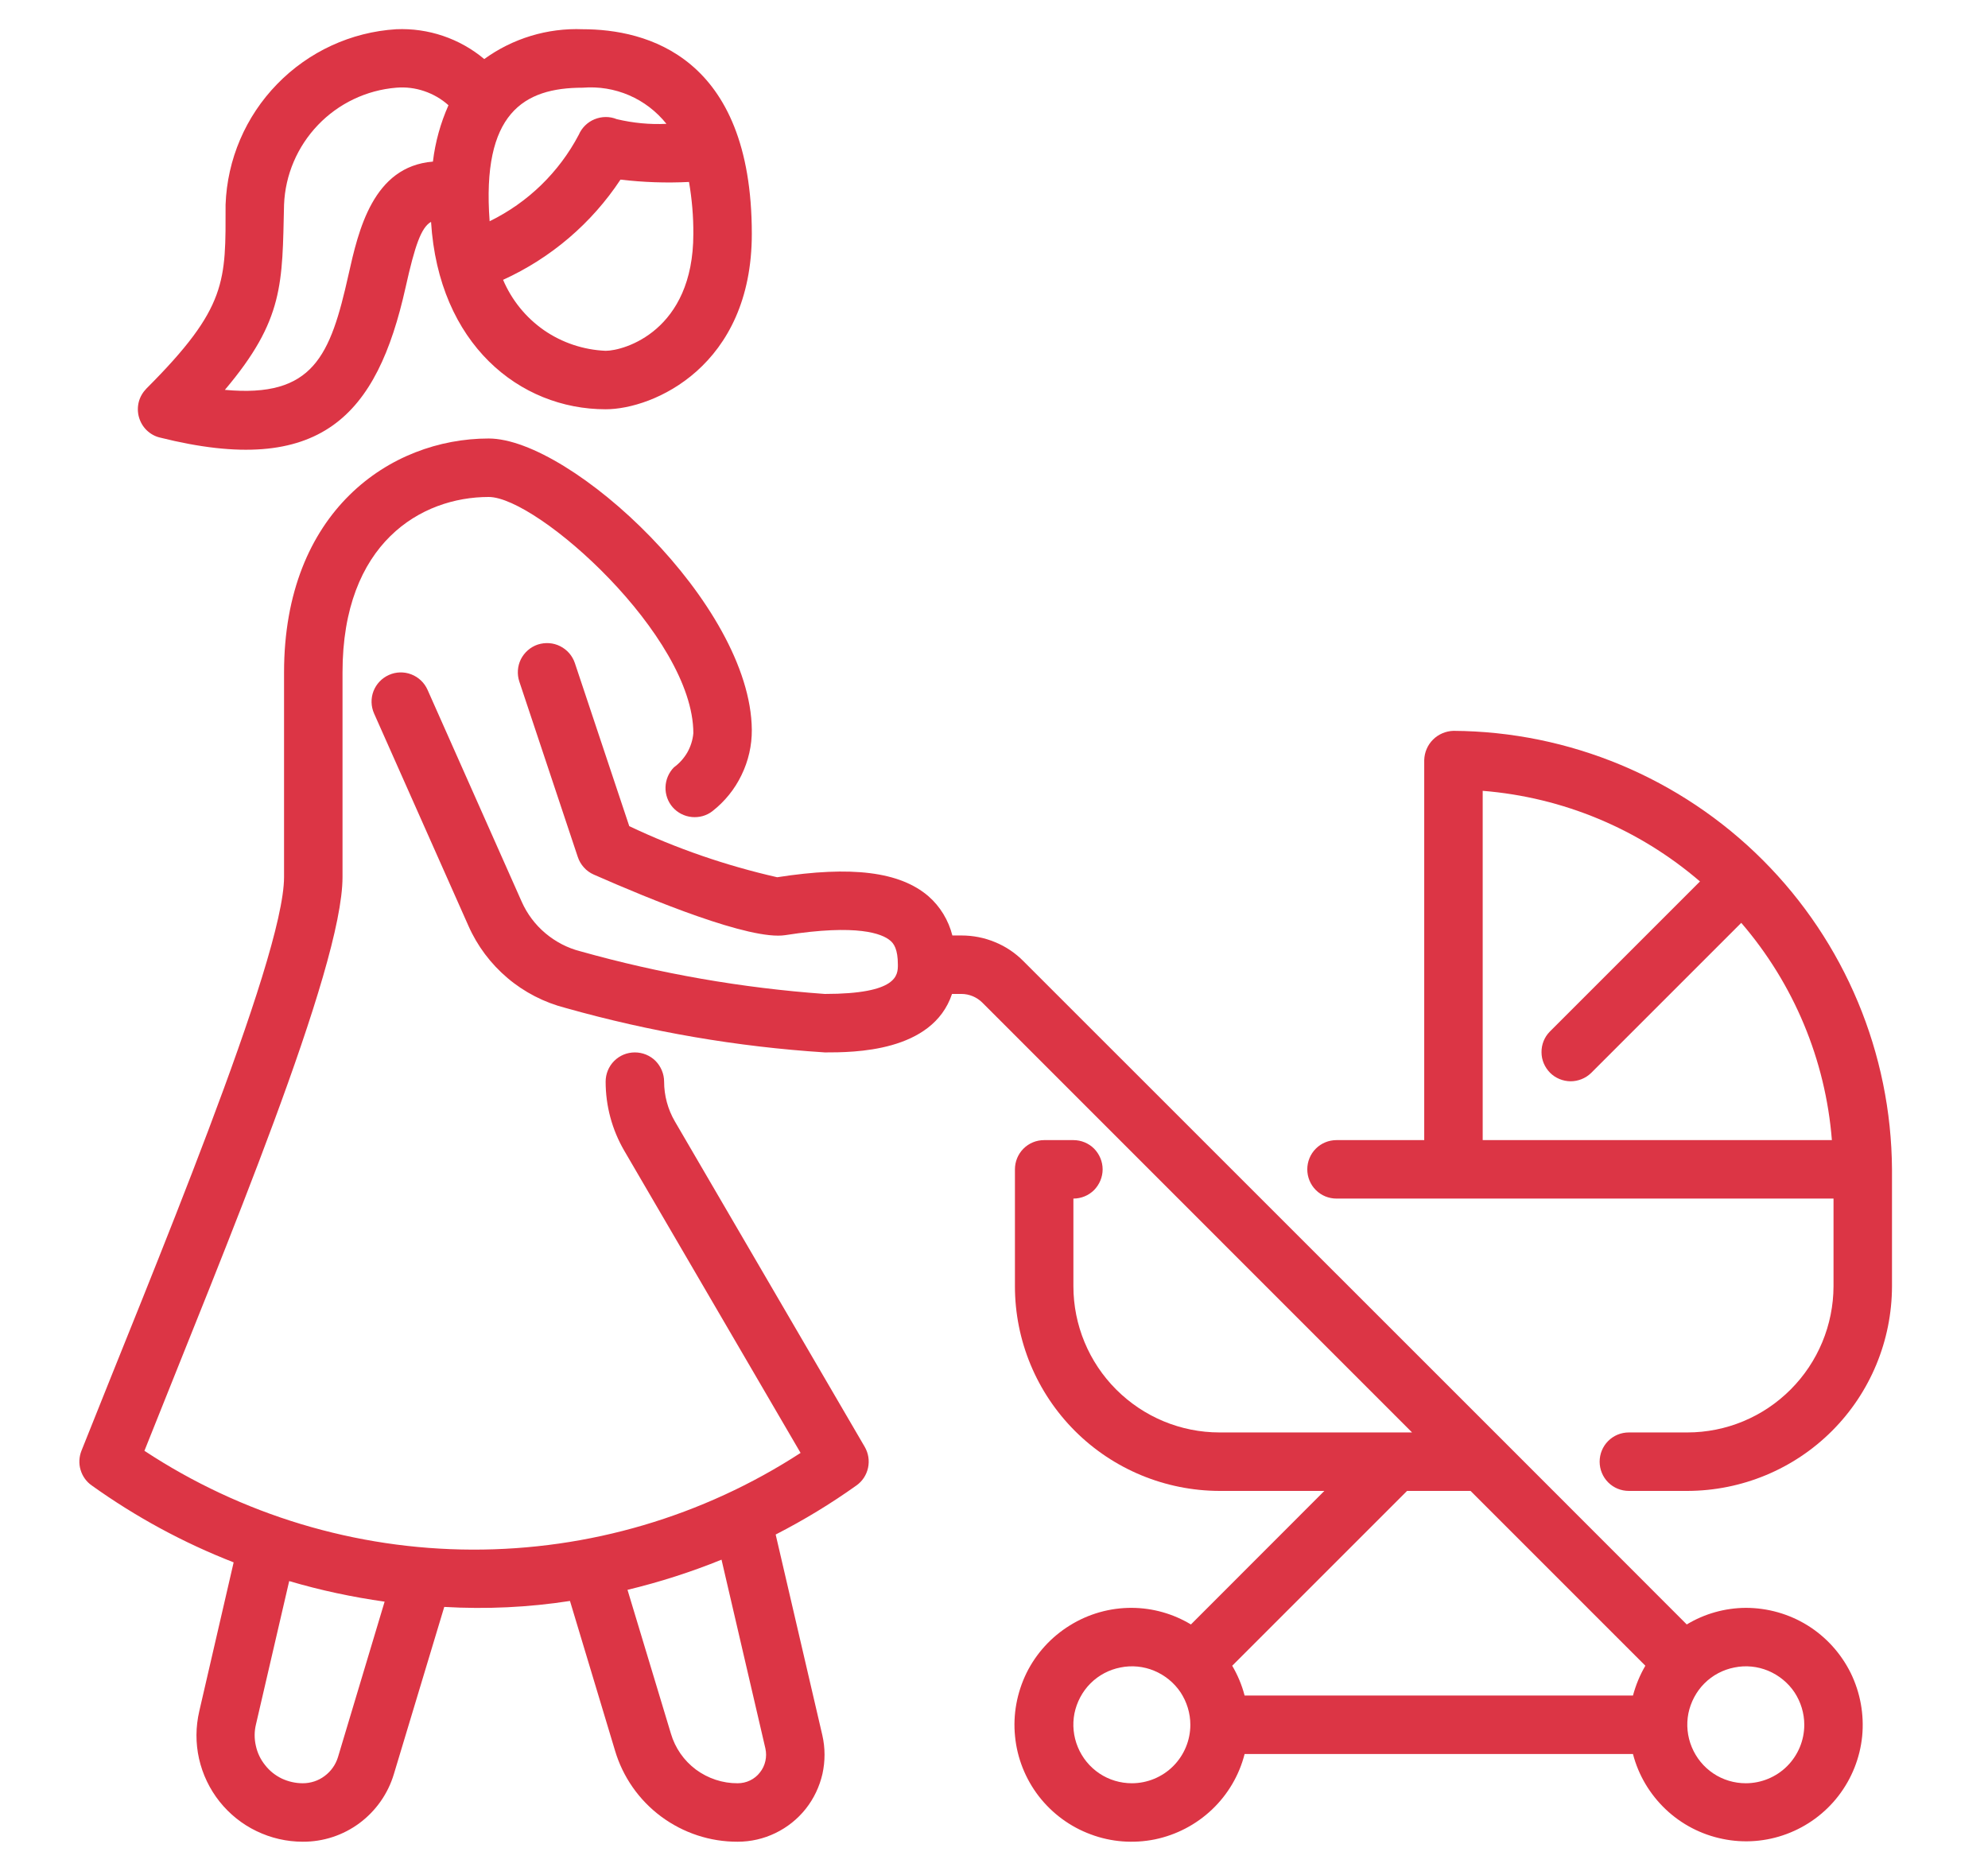 <svg width="17" height="16" viewBox="0 0 17 16" fill="none" xmlns="http://www.w3.org/2000/svg">
<g clip-path="url(#clip0_7804_81695)">
<path d="M14.929 13.75C14.751 13.751 14.576 13.8 14.424 13.892L12.856 12.323L8.752 8.22C8.683 8.15 8.6 8.094 8.509 8.057C8.418 8.019 8.32 8 8.222 8H8.144C8.111 7.87 8.04 7.752 7.939 7.664C7.694 7.454 7.282 7.403 6.646 7.502C6.21 7.403 5.785 7.257 5.381 7.065L4.916 5.671C4.895 5.608 4.85 5.556 4.79 5.526C4.731 5.496 4.662 5.492 4.599 5.512C4.536 5.533 4.484 5.579 4.454 5.638C4.425 5.697 4.42 5.766 4.441 5.829L4.941 7.329C4.952 7.362 4.97 7.393 4.993 7.418C5.016 7.444 5.045 7.465 5.077 7.479C5.561 7.692 6.417 8.045 6.716 7.997C7.335 7.9 7.544 7.985 7.613 8.044C7.643 8.069 7.678 8.116 7.678 8.25C7.678 8.338 7.678 8.5 7.053 8.5C6.345 8.449 5.645 8.327 4.962 8.135C4.852 8.107 4.751 8.054 4.664 7.981C4.577 7.908 4.508 7.816 4.462 7.713L3.656 5.899C3.629 5.838 3.579 5.791 3.517 5.767C3.455 5.743 3.386 5.745 3.326 5.772C3.265 5.799 3.218 5.849 3.194 5.91C3.17 5.972 3.172 6.041 3.199 6.102L4.005 7.916C4.081 8.089 4.196 8.242 4.34 8.364C4.484 8.486 4.654 8.573 4.837 8.62C5.561 8.824 6.304 8.952 7.054 9C7.297 9 7.974 9 8.141 8.5H8.222C8.288 8.5 8.352 8.527 8.399 8.573L12.075 12.25H10.429C10.097 12.25 9.78 12.118 9.545 11.883C9.311 11.649 9.179 11.331 9.179 11V10.25C9.245 10.25 9.309 10.224 9.356 10.177C9.402 10.13 9.429 10.066 9.429 10C9.429 9.934 9.402 9.87 9.356 9.823C9.309 9.776 9.245 9.75 9.179 9.75H8.929C8.862 9.75 8.799 9.776 8.752 9.823C8.705 9.87 8.679 9.934 8.679 10V11C8.679 11.464 8.864 11.909 9.192 12.237C9.52 12.565 9.965 12.749 10.429 12.75H11.325L10.184 13.892C10.031 13.8 9.857 13.751 9.679 13.75C9.492 13.749 9.308 13.801 9.149 13.9C8.99 13.998 8.861 14.139 8.778 14.307C8.696 14.475 8.661 14.663 8.68 14.849C8.698 15.035 8.769 15.213 8.883 15.361C8.998 15.509 9.151 15.622 9.327 15.687C9.502 15.753 9.693 15.767 9.876 15.73C10.059 15.692 10.228 15.604 10.364 15.475C10.5 15.346 10.597 15.181 10.643 15H13.964C14.011 15.181 14.108 15.344 14.244 15.473C14.379 15.601 14.548 15.689 14.731 15.726C14.914 15.764 15.104 15.749 15.278 15.684C15.453 15.619 15.607 15.506 15.721 15.358C15.835 15.21 15.905 15.034 15.924 14.848C15.942 14.662 15.908 14.475 15.826 14.307C15.743 14.14 15.616 13.999 15.457 13.9C15.299 13.802 15.115 13.75 14.929 13.75ZM12.575 12.75L14.07 14.245C14.023 14.325 13.988 14.411 13.964 14.5H10.643C10.62 14.411 10.584 14.325 10.537 14.245L12.032 12.75H12.575ZM9.679 15.25C9.58 15.25 9.483 15.221 9.401 15.166C9.319 15.111 9.255 15.033 9.217 14.941C9.179 14.85 9.169 14.749 9.188 14.652C9.208 14.556 9.255 14.466 9.325 14.396C9.395 14.326 9.484 14.279 9.581 14.26C9.678 14.24 9.779 14.25 9.87 14.288C9.961 14.326 10.04 14.39 10.095 14.472C10.149 14.554 10.179 14.651 10.179 14.75C10.179 14.883 10.126 15.01 10.032 15.104C9.939 15.197 9.811 15.25 9.679 15.25ZM14.929 15.25C14.83 15.25 14.733 15.221 14.651 15.166C14.569 15.111 14.505 15.033 14.467 14.941C14.429 14.85 14.419 14.749 14.438 14.652C14.458 14.556 14.505 14.466 14.575 14.396C14.645 14.326 14.734 14.279 14.831 14.26C14.928 14.24 15.029 14.25 15.12 14.288C15.211 14.326 15.29 14.39 15.345 14.472C15.399 14.554 15.429 14.651 15.429 14.75C15.429 14.883 15.376 15.01 15.282 15.104C15.189 15.197 15.061 15.25 14.929 15.25Z" fill="#DC3545"/>
<path d="M16.179 10C16.173 9.007 15.776 8.057 15.074 7.355C14.372 6.653 13.421 6.256 12.429 6.25C12.363 6.252 12.3 6.279 12.254 6.325C12.207 6.372 12.181 6.434 12.179 6.5V9.75H11.429C11.362 9.75 11.299 9.776 11.252 9.823C11.205 9.87 11.179 9.934 11.179 10C11.179 10.066 11.205 10.13 11.252 10.177C11.299 10.224 11.362 10.25 11.429 10.25H15.679V11C15.678 11.331 15.546 11.649 15.312 11.883C15.078 12.118 14.76 12.25 14.429 12.25H13.929C13.862 12.25 13.799 12.276 13.752 12.323C13.705 12.37 13.679 12.434 13.679 12.5C13.679 12.566 13.705 12.63 13.752 12.677C13.799 12.724 13.862 12.75 13.929 12.75H14.429C14.893 12.749 15.338 12.565 15.666 12.237C15.994 11.909 16.178 11.464 16.179 11V10ZM12.679 6.763C13.365 6.818 14.015 7.089 14.537 7.538L13.252 8.823C13.206 8.87 13.181 8.934 13.182 8.999C13.182 9.065 13.209 9.127 13.255 9.174C13.301 9.22 13.364 9.246 13.43 9.247C13.495 9.247 13.558 9.222 13.605 9.177L14.89 7.892C15.339 8.413 15.611 9.064 15.665 9.75H12.679V6.763Z" fill="#DC3545"/>
<path d="M1.368 3.742C2.745 4.087 3.224 3.553 3.468 2.459C3.549 2.095 3.602 1.946 3.686 1.897C3.751 2.941 4.442 3.5 5.179 3.5C5.587 3.5 6.429 3.133 6.429 2C6.429 0.477 5.523 0.25 4.983 0.25C4.682 0.238 4.385 0.328 4.141 0.505C3.931 0.329 3.662 0.238 3.388 0.25C3.002 0.274 2.639 0.442 2.37 0.719C2.1 0.996 1.943 1.363 1.929 1.75C1.929 2.404 1.948 2.627 1.252 3.323C1.221 3.355 1.198 3.394 1.187 3.436C1.176 3.479 1.176 3.524 1.188 3.567C1.2 3.609 1.222 3.648 1.254 3.679C1.286 3.71 1.325 3.732 1.368 3.742ZM5.179 3C4.99 2.992 4.807 2.931 4.652 2.824C4.497 2.716 4.376 2.567 4.302 2.393C4.711 2.207 5.059 1.91 5.306 1.536C5.501 1.559 5.697 1.566 5.892 1.556C5.917 1.703 5.93 1.851 5.929 2C5.929 2.83 5.337 3 5.179 3ZM4.983 0.75C5.119 0.739 5.255 0.761 5.38 0.815C5.505 0.869 5.614 0.953 5.699 1.059C5.556 1.066 5.413 1.052 5.274 1.019C5.213 0.994 5.145 0.995 5.084 1.02C5.023 1.045 4.975 1.093 4.949 1.153C4.78 1.474 4.513 1.733 4.187 1.892C4.118 0.97 4.476 0.75 4.983 0.75ZM2.429 1.75C2.439 1.495 2.543 1.253 2.719 1.069C2.896 0.884 3.134 0.771 3.388 0.75C3.469 0.743 3.55 0.753 3.627 0.779C3.704 0.805 3.775 0.846 3.835 0.9C3.767 1.053 3.722 1.215 3.702 1.382C3.19 1.423 3.065 1.969 2.98 2.35C2.825 3.043 2.68 3.404 1.923 3.334C2.431 2.733 2.413 2.422 2.429 1.75Z" fill="#DC3545"/>
<path d="M5.771 9.59C5.711 9.487 5.679 9.369 5.679 9.25C5.679 9.184 5.652 9.12 5.606 9.073C5.559 9.026 5.495 9 5.429 9C5.362 9 5.299 9.026 5.252 9.073C5.205 9.12 5.179 9.184 5.179 9.25C5.179 9.458 5.234 9.662 5.339 9.842L6.846 12.425C6.01 12.968 5.034 13.255 4.038 13.252C3.041 13.249 2.067 12.955 1.235 12.407C1.925 10.672 2.929 8.283 2.929 7.5V5.75C2.929 4.643 3.602 4.25 4.179 4.25C4.597 4.25 5.929 5.441 5.929 6.27C5.924 6.328 5.906 6.384 5.878 6.434C5.849 6.484 5.81 6.528 5.763 6.562C5.719 6.607 5.693 6.667 5.691 6.731C5.689 6.794 5.711 6.856 5.752 6.903C5.794 6.951 5.853 6.981 5.916 6.987C5.979 6.993 6.042 6.976 6.092 6.937C6.198 6.854 6.283 6.749 6.341 6.628C6.4 6.507 6.43 6.375 6.429 6.241C6.42 5.168 4.883 3.75 4.179 3.75C3.336 3.75 2.429 4.375 2.429 5.75V7.5C2.429 8.204 1.284 10.925 0.696 12.408C0.676 12.46 0.673 12.517 0.689 12.57C0.705 12.624 0.738 12.671 0.784 12.703C1.16 12.972 1.567 13.193 1.998 13.361L1.704 14.634C1.673 14.768 1.672 14.906 1.702 15.04C1.732 15.173 1.792 15.299 1.877 15.406C1.962 15.513 2.07 15.6 2.193 15.659C2.317 15.719 2.452 15.75 2.589 15.75C2.764 15.751 2.934 15.695 3.074 15.591C3.215 15.486 3.318 15.339 3.368 15.172L3.799 13.742C4.158 13.763 4.519 13.746 4.874 13.691L5.259 14.97C5.326 15.196 5.464 15.394 5.654 15.535C5.843 15.675 6.072 15.751 6.308 15.75C6.42 15.75 6.53 15.725 6.631 15.676C6.732 15.627 6.82 15.557 6.89 15.469C6.959 15.382 7.008 15.279 7.033 15.17C7.057 15.061 7.057 14.948 7.032 14.839L6.633 13.123C6.873 13 7.104 12.86 7.324 12.703C7.375 12.667 7.41 12.613 7.423 12.552C7.436 12.491 7.426 12.428 7.395 12.374L5.771 9.59ZM2.89 15.027C2.87 15.092 2.83 15.148 2.776 15.188C2.722 15.229 2.656 15.25 2.589 15.25C2.527 15.25 2.466 15.236 2.41 15.21C2.354 15.183 2.305 15.144 2.267 15.095C2.228 15.047 2.201 14.99 2.188 14.93C2.174 14.869 2.174 14.807 2.189 14.746L2.473 13.521C2.74 13.6 3.013 13.658 3.289 13.697L2.89 15.027ZM6.545 14.952C6.553 14.988 6.553 15.025 6.545 15.06C6.537 15.096 6.521 15.13 6.498 15.158C6.476 15.187 6.447 15.21 6.414 15.226C6.381 15.242 6.345 15.25 6.308 15.25C6.18 15.251 6.054 15.209 5.951 15.133C5.848 15.056 5.773 14.948 5.737 14.825L5.366 13.596C5.64 13.53 5.909 13.444 6.17 13.338L6.545 14.952Z" fill="#DC3545"/>
</g>
<defs>
<clipPath id="clip0_7804_81695">
<rect width="16" height="16" fill="white" transform="translate(0.429)"/>
</clipPath>
</defs>
</svg>
